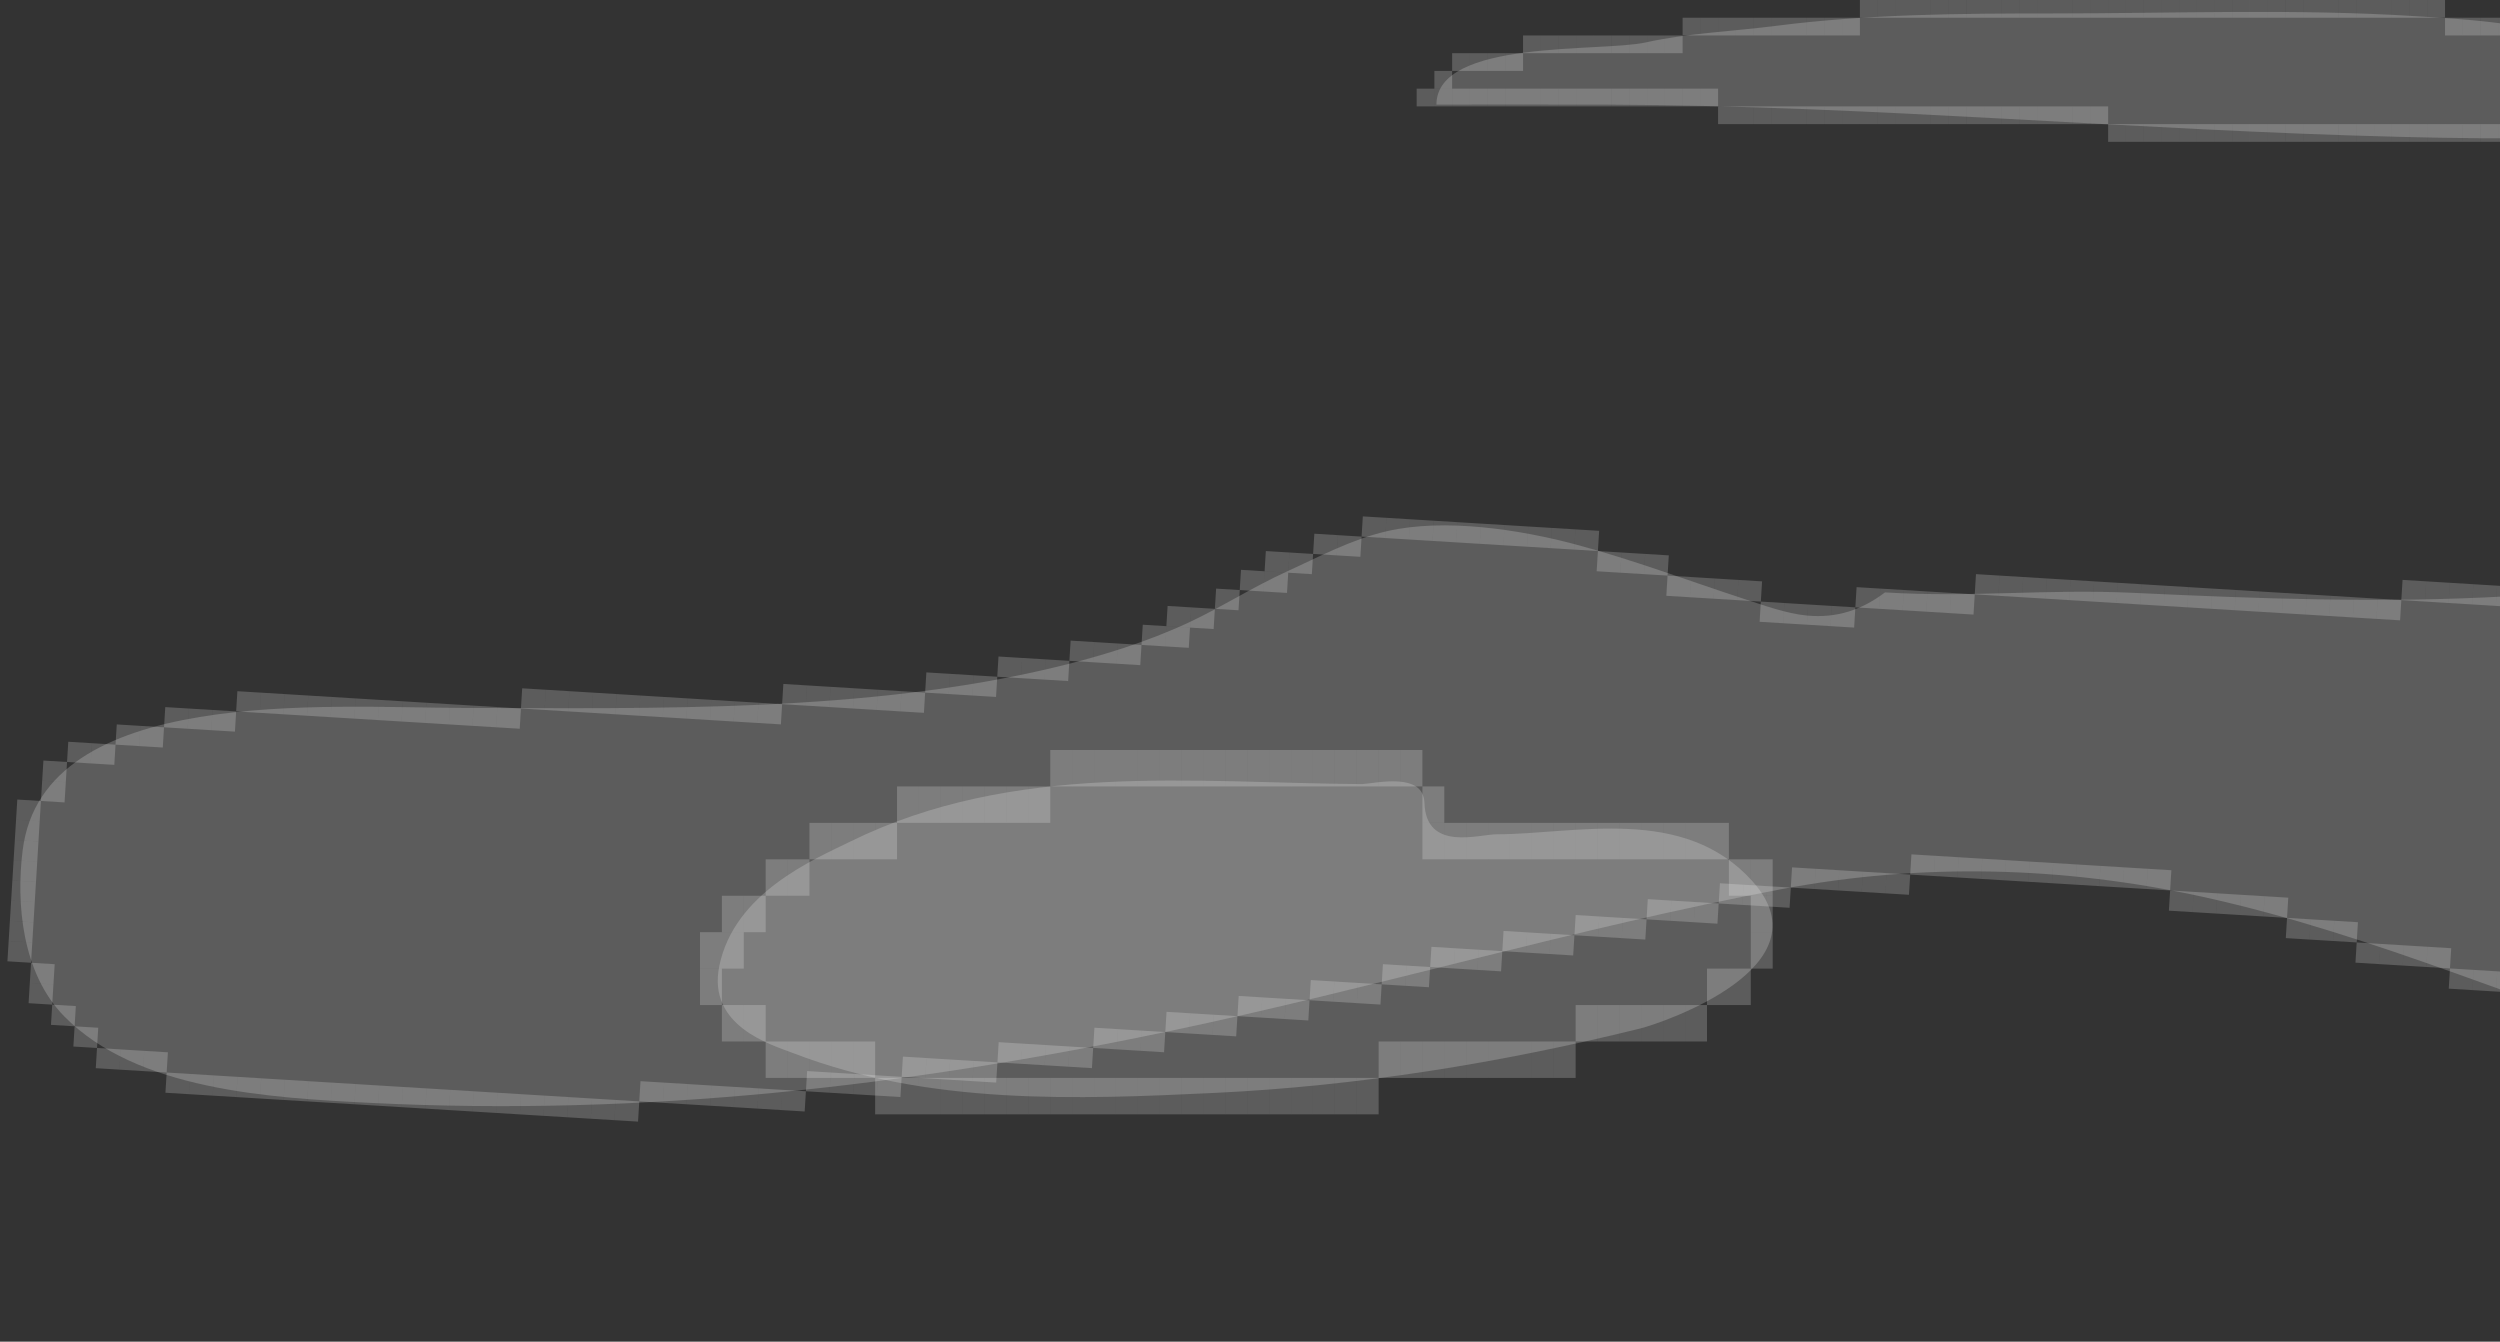 <svg width="300" height="161" viewBox="0 0 300 161" fill="none" xmlns="http://www.w3.org/2000/svg">
<rect x="0" y="0" width="300" height="161" fill="#333333" stroke="none"/>
<path d="M256.049 71.142C245.478 70.645 236.763 71.732 226.199 71.087C223.45 73.163 220.455 74.202 216.84 73.866C214.371 73.636 211.577 72.616 209.294 71.869C202.581 69.672 195.916 67.159 189.058 65.328C182.353 63.539 173.341 62.154 166.452 63.738C162.146 64.728 158.299 66.818 154.41 68.586C150.358 70.429 146.689 72.807 142.673 74.686C137.649 77.037 132.088 78.756 126.574 80.078C103.985 85.494 78.816 85.004 55.476 84.949C39.256 84.911 5.219 82.207 2.72 102.015C1.915 108.398 2.628 116.779 7.701 121.956C16.389 130.821 32.305 131.743 44.533 132.35C77.264 133.973 108.672 130.383 140.274 123.749C164.928 118.574 189.013 111.383 213.801 106.696C230.566 103.526 247.544 103.943 264.316 107.618C285.199 112.193 304.557 121.138 324.894 127.186C352.965 135.534 382.623 137.975 412.025 138.465C431.172 138.784 450.33 137.991 467.592 130.575C479.337 125.529 488.385 118.52 495.337 109.003C499.924 102.724 501.773 96.029 502.831 88.706C503.238 85.884 505.022 78.184 501.706 75.957C499.055 74.177 493.552 75.407 490.586 75.511C483.642 75.754 476.481 75.358 469.838 73.336C464.555 71.728 460.4 68.268 456.857 64.632C451.289 58.919 444.613 55.554 435.844 54.763C423.381 53.639 410.265 54.942 397.963 56.218C382.451 57.827 367.538 61.188 352.394 64.231C335.431 67.639 318.359 70.566 300.886 71.554C285.984 72.397 270.975 71.844 256.049 71.142Z" fill="white" fill-opacity="0.2"/>
<rect x="251.297" y="69.763" width="2.841" height="2.431" transform="rotate(3.496 251.297 69.763)" fill="white" fill-opacity="0.2"/>
<rect x="225.627" y="70.63" width="2.841" height="2.431" transform="rotate(3.496 225.627 70.63)" fill="white" fill-opacity="0.2"/>
<rect x="228.463" y="70.803" width="2.841" height="2.431" transform="rotate(3.496 228.463 70.803)" fill="white" fill-opacity="0.2"/>
<rect x="231.299" y="70.976" width="2.841" height="2.431" transform="rotate(3.496 231.299 70.976)" fill="white" fill-opacity="0.2"/>
<rect x="234.135" y="71.15" width="2.841" height="2.431" transform="rotate(3.496 234.135 71.15)" fill="white" fill-opacity="0.2"/>
<rect x="237.117" y="68.896" width="2.841" height="2.431" transform="rotate(3.496 237.117 68.896)" fill="white" fill-opacity="0.2"/>
<rect x="239.953" y="69.07" width="2.841" height="2.431" transform="rotate(3.496 239.953 69.07)" fill="white" fill-opacity="0.2"/>
<rect x="242.789" y="69.243" width="2.841" height="2.431" transform="rotate(3.496 242.789 69.243)" fill="white" fill-opacity="0.2"/>
<rect x="245.625" y="69.416" width="2.841" height="2.431" transform="rotate(3.496 245.625 69.416)" fill="white" fill-opacity="0.2"/>
<rect x="248.461" y="69.589" width="2.841" height="2.431" transform="rotate(3.496 248.461 69.589)" fill="white" fill-opacity="0.2"/>
<rect x="254.131" y="69.936" width="2.841" height="2.431" transform="rotate(3.496 254.131 69.936)" fill="white" fill-opacity="0.2"/>
<rect x="299.65" y="70.281" width="2.841" height="2.431" transform="rotate(3.496 299.65 70.281)" fill="white" fill-opacity="0.2"/>
<rect x="256.967" y="70.109" width="2.841" height="2.431" transform="rotate(3.496 256.967 70.109)" fill="white" fill-opacity="0.2"/>
<rect x="259.803" y="70.282" width="2.841" height="2.431" transform="rotate(3.496 259.803 70.282)" fill="white" fill-opacity="0.2"/>
<rect x="262.639" y="70.455" width="2.841" height="2.431" transform="rotate(3.496 262.639 70.455)" fill="white" fill-opacity="0.2"/>
<rect x="265.475" y="70.628" width="2.841" height="2.431" transform="rotate(3.496 265.475 70.628)" fill="white" fill-opacity="0.2"/>
<rect x="268.311" y="70.802" width="2.841" height="2.431" transform="rotate(3.496 268.311 70.802)" fill="white" fill-opacity="0.2"/>
<rect x="271.145" y="70.975" width="2.841" height="2.431" transform="rotate(3.496 271.145 70.975)" fill="white" fill-opacity="0.2"/>
<rect x="273.98" y="71.148" width="2.841" height="2.431" transform="rotate(3.496 273.98 71.148)" fill="white" fill-opacity="0.2"/>
<rect x="276.816" y="71.321" width="2.841" height="2.431" transform="rotate(3.496 276.816 71.321)" fill="white" fill-opacity="0.2"/>
<rect x="279.652" y="71.495" width="2.841" height="2.431" transform="rotate(3.496 279.652 71.495)" fill="white" fill-opacity="0.2"/>
<rect x="282.488" y="71.668" width="2.841" height="2.431" transform="rotate(3.496 282.488 71.668)" fill="white" fill-opacity="0.2"/>
<rect x="285.324" y="71.841" width="2.841" height="2.431" transform="rotate(3.496 285.324 71.841)" fill="white" fill-opacity="0.2"/>
<rect x="288.307" y="69.588" width="2.841" height="2.431" transform="rotate(3.496 288.307 69.588)" fill="white" fill-opacity="0.2"/>
<rect x="291.143" y="69.761" width="2.841" height="2.431" transform="rotate(3.496 291.143 69.761)" fill="white" fill-opacity="0.2"/>
<rect x="293.979" y="69.934" width="2.841" height="2.431" transform="rotate(3.496 293.979 69.934)" fill="white" fill-opacity="0.2"/>
<rect x="296.814" y="70.107" width="2.841" height="2.431" transform="rotate(3.496 296.814 70.107)" fill="white" fill-opacity="0.2"/>
<rect x="266.086" y="107.2" width="2.841" height="2.431" transform="rotate(3.496 266.086 107.2)" fill="white" fill-opacity="0.2"/>
<rect x="277.281" y="110.32" width="2.841" height="2.431" transform="rotate(3.496 277.281 110.32)" fill="white" fill-opacity="0.2"/>
<rect x="288.475" y="113.439" width="2.841" height="2.431" transform="rotate(3.496 288.475 113.439)" fill="white" fill-opacity="0.2"/>
<rect x="296.834" y="116.386" width="2.841" height="2.431" transform="rotate(3.496 296.834 116.386)" fill="white" fill-opacity="0.2"/>
<rect x="263.25" y="107.027" width="2.841" height="2.431" transform="rotate(3.496 263.25 107.027)" fill="white" fill-opacity="0.2"/>
<rect x="268.922" y="107.374" width="2.841" height="2.431" transform="rotate(3.496 268.922 107.374)" fill="white" fill-opacity="0.2"/>
<rect x="271.758" y="107.547" width="2.841" height="2.431" transform="rotate(3.496 271.758 107.547)" fill="white" fill-opacity="0.2"/>
<rect x="274.445" y="110.147" width="2.841" height="2.431" transform="rotate(3.496 274.445 110.147)" fill="white" fill-opacity="0.2"/>
<rect x="280.117" y="110.493" width="2.841" height="2.431" transform="rotate(3.496 280.117 110.493)" fill="white" fill-opacity="0.2"/>
<rect x="282.803" y="113.093" width="2.841" height="2.431" transform="rotate(3.496 282.803 113.093)" fill="white" fill-opacity="0.2"/>
<rect x="285.639" y="113.266" width="2.841" height="2.431" transform="rotate(3.496 285.639 113.266)" fill="white" fill-opacity="0.2"/>
<rect x="291.311" y="113.613" width="2.841" height="2.431" transform="rotate(3.496 291.311 113.613)" fill="white" fill-opacity="0.2"/>
<rect x="293.998" y="116.212" width="2.841" height="2.431" transform="rotate(3.496 293.998 116.212)" fill="white" fill-opacity="0.2"/>
<rect x="299.67" y="116.559" width="2.841" height="2.431" transform="rotate(3.496 299.67 116.559)" fill="white" fill-opacity="0.2"/>
<rect x="217.881" y="104.256" width="2.841" height="2.431" transform="rotate(3.496 217.881 104.256)" fill="white" fill-opacity="0.2"/>
<rect x="215.045" y="104.083" width="2.841" height="2.431" transform="rotate(3.496 215.045 104.083)" fill="white" fill-opacity="0.2"/>
<rect x="220.717" y="104.429" width="2.841" height="2.431" transform="rotate(3.496 220.717 104.429)" fill="white" fill-opacity="0.2"/>
<rect x="223.553" y="104.602" width="2.841" height="2.431" transform="rotate(3.496 223.553 104.602)" fill="white" fill-opacity="0.2"/>
<rect x="226.387" y="104.775" width="2.841" height="2.431" transform="rotate(3.496 226.387 104.775)" fill="white" fill-opacity="0.2"/>
<rect x="229.371" y="102.522" width="2.841" height="2.431" transform="rotate(3.496 229.371 102.522)" fill="white" fill-opacity="0.2"/>
<rect x="232.207" y="102.695" width="2.841" height="2.431" transform="rotate(3.496 232.207 102.695)" fill="white" fill-opacity="0.2"/>
<rect x="235.043" y="102.868" width="2.841" height="2.431" transform="rotate(3.496 235.043 102.868)" fill="white" fill-opacity="0.2"/>
<rect x="237.879" y="103.042" width="2.841" height="2.431" transform="rotate(3.496 237.879 103.042)" fill="white" fill-opacity="0.2"/>
<rect x="240.713" y="103.215" width="2.841" height="2.431" transform="rotate(3.496 240.713 103.215)" fill="white" fill-opacity="0.2"/>
<rect x="243.549" y="103.388" width="2.841" height="2.431" transform="rotate(3.496 243.549 103.388)" fill="white" fill-opacity="0.2"/>
<rect x="246.385" y="103.561" width="2.841" height="2.431" transform="rotate(3.496 246.385 103.561)" fill="white" fill-opacity="0.2"/>
<rect x="249.221" y="103.735" width="2.841" height="2.431" transform="rotate(3.496 249.221 103.735)" fill="white" fill-opacity="0.2"/>
<rect x="252.057" y="103.908" width="2.841" height="2.431" transform="rotate(3.496 252.057 103.908)" fill="white" fill-opacity="0.2"/>
<rect x="254.893" y="104.081" width="2.841" height="2.431" transform="rotate(3.496 254.893 104.081)" fill="white" fill-opacity="0.2"/>
<rect x="257.729" y="104.254" width="2.841" height="2.431" transform="rotate(3.496 257.729 104.254)" fill="white" fill-opacity="0.2"/>
<rect x="260.416" y="106.854" width="2.841" height="2.431" transform="rotate(3.496 260.416 106.854)" fill="white" fill-opacity="0.2"/>
<rect x="212.061" y="106.336" width="2.841" height="2.431" transform="rotate(3.496 212.061 106.336)" fill="white" fill-opacity="0.2"/>
<rect x="209.227" y="106.163" width="2.841" height="2.431" transform="rotate(3.496 209.227 106.163)" fill="white" fill-opacity="0.2"/>
<rect x="200.57" y="108.07" width="2.841" height="2.431" transform="rotate(3.496 200.57 108.07)" fill="white" fill-opacity="0.2"/>
<rect x="191.916" y="109.977" width="2.841" height="2.431" transform="rotate(3.496 191.916 109.977)" fill="white" fill-opacity="0.2"/>
<rect x="183.26" y="111.884" width="2.841" height="2.431" transform="rotate(3.496 183.26 111.884)" fill="white" fill-opacity="0.2"/>
<rect x="174.605" y="113.791" width="2.841" height="2.431" transform="rotate(3.496 174.605 113.791)" fill="white" fill-opacity="0.2"/>
<rect x="168.785" y="115.871" width="2.841" height="2.431" transform="rotate(3.496 168.785 115.871)" fill="white" fill-opacity="0.2"/>
<rect x="160.131" y="117.778" width="2.841" height="2.431" transform="rotate(3.496 160.131 117.778)" fill="white" fill-opacity="0.2"/>
<rect x="151.475" y="119.685" width="2.841" height="2.431" transform="rotate(3.496 151.475 119.685)" fill="white" fill-opacity="0.2"/>
<rect x="142.82" y="121.592" width="2.841" height="2.431" transform="rotate(3.496 142.82 121.592)" fill="white" fill-opacity="0.2"/>
<rect x="139.984" y="121.418" width="2.841" height="2.431" transform="rotate(3.496 139.984 121.418)" fill="white" fill-opacity="0.2"/>
<rect x="145.656" y="121.765" width="2.841" height="2.431" transform="rotate(3.496 145.656 121.765)" fill="white" fill-opacity="0.2"/>
<rect x="148.641" y="119.511" width="2.841" height="2.431" transform="rotate(3.496 148.641 119.511)" fill="white" fill-opacity="0.2"/>
<rect x="154.311" y="119.858" width="2.841" height="2.431" transform="rotate(3.496 154.311 119.858)" fill="white" fill-opacity="0.2"/>
<rect x="157.295" y="117.604" width="2.841" height="2.431" transform="rotate(3.496 157.295 117.604)" fill="white" fill-opacity="0.2"/>
<rect x="162.967" y="117.951" width="2.841" height="2.431" transform="rotate(3.496 162.967 117.951)" fill="white" fill-opacity="0.2"/>
<rect x="165.949" y="115.698" width="2.841" height="2.431" transform="rotate(3.496 165.949 115.698)" fill="white" fill-opacity="0.2"/>
<rect x="171.77" y="113.617" width="2.841" height="2.431" transform="rotate(3.496 171.77 113.617)" fill="white" fill-opacity="0.2"/>
<rect x="177.441" y="113.964" width="2.841" height="2.431" transform="rotate(3.496 177.441 113.964)" fill="white" fill-opacity="0.2"/>
<rect x="180.424" y="111.71" width="2.841" height="2.431" transform="rotate(3.496 180.424 111.71)" fill="white" fill-opacity="0.2"/>
<rect x="186.096" y="112.057" width="2.841" height="2.431" transform="rotate(3.496 186.096 112.057)" fill="white" fill-opacity="0.2"/>
<rect x="189.08" y="109.803" width="2.841" height="2.431" transform="rotate(3.496 189.08 109.803)" fill="white" fill-opacity="0.2"/>
<rect x="194.752" y="110.15" width="2.841" height="2.431" transform="rotate(3.496 194.752 110.15)" fill="white" fill-opacity="0.2"/>
<rect x="197.734" y="107.896" width="2.841" height="2.431" transform="rotate(3.496 197.734 107.896)" fill="white" fill-opacity="0.2"/>
<rect x="203.406" y="108.243" width="2.841" height="2.431" transform="rotate(3.496 203.406 108.243)" fill="white" fill-opacity="0.2"/>
<rect x="206.391" y="105.99" width="2.841" height="2.431" transform="rotate(3.496 206.391 105.99)" fill="white" fill-opacity="0.2"/>
<rect x="134.166" y="123.498" width="2.841" height="2.431" transform="rotate(3.496 134.166 123.498)" fill="white" fill-opacity="0.2"/>
<rect x="125.51" y="125.405" width="2.841" height="2.431" transform="rotate(3.496 125.51 125.405)" fill="white" fill-opacity="0.2"/>
<rect x="114.02" y="127.139" width="2.841" height="2.431" transform="rotate(3.496 114.02 127.139)" fill="white" fill-opacity="0.2"/>
<rect x="102.529" y="128.873" width="2.841" height="2.431" transform="rotate(3.496 102.529 128.873)" fill="white" fill-opacity="0.2"/>
<rect x="85.367" y="130.26" width="2.841" height="2.431" transform="rotate(3.496 85.367 130.26)" fill="white" fill-opacity="0.2"/>
<rect x="65.369" y="131.474" width="2.841" height="2.431" transform="rotate(3.496 65.369 131.474)" fill="white" fill-opacity="0.2"/>
<rect x="45.52" y="130.262" width="2.841" height="2.431" transform="rotate(3.496 45.52 130.262)" fill="white" fill-opacity="0.2"/>
<rect x="48.355" y="130.435" width="2.841" height="2.431" transform="rotate(3.496 48.355 130.435)" fill="white" fill-opacity="0.2"/>
<rect x="51.191" y="130.608" width="2.841" height="2.431" transform="rotate(3.496 51.191 130.608)" fill="white" fill-opacity="0.2"/>
<rect x="54.027" y="130.781" width="2.841" height="2.431" transform="rotate(3.496 54.027 130.781)" fill="white" fill-opacity="0.2"/>
<rect x="56.863" y="130.955" width="2.841" height="2.431" transform="rotate(3.496 56.863 130.955)" fill="white" fill-opacity="0.2"/>
<rect x="59.697" y="131.128" width="2.841" height="2.431" transform="rotate(3.496 59.697 131.128)" fill="white" fill-opacity="0.2"/>
<rect x="62.533" y="131.301" width="2.841" height="2.431" transform="rotate(3.496 62.533 131.301)" fill="white" fill-opacity="0.2"/>
<rect x="68.205" y="131.647" width="2.841" height="2.431" transform="rotate(3.496 68.205 131.647)" fill="white" fill-opacity="0.2"/>
<rect x="71.041" y="131.821" width="2.841" height="2.431" transform="rotate(3.496 71.041 131.821)" fill="white" fill-opacity="0.2"/>
<rect x="73.877" y="131.994" width="2.841" height="2.431" transform="rotate(3.496 73.877 131.994)" fill="white" fill-opacity="0.2"/>
<rect x="76.859" y="129.74" width="2.841" height="2.431" transform="rotate(3.496 76.859 129.74)" fill="white" fill-opacity="0.2"/>
<rect x="79.695" y="129.914" width="2.841" height="2.431" transform="rotate(3.496 79.695 129.914)" fill="white" fill-opacity="0.2"/>
<rect x="82.531" y="130.087" width="2.841" height="2.431" transform="rotate(3.496 82.531 130.087)" fill="white" fill-opacity="0.2"/>
<rect x="88.203" y="130.433" width="2.841" height="2.431" transform="rotate(3.496 88.203 130.433)" fill="white" fill-opacity="0.2"/>
<rect x="91.039" y="130.606" width="2.841" height="2.431" transform="rotate(3.496 91.039 130.606)" fill="white" fill-opacity="0.2"/>
<rect x="93.873" y="130.78" width="2.841" height="2.431" transform="rotate(3.496 93.873 130.78)" fill="white" fill-opacity="0.2"/>
<rect x="96.857" y="128.526" width="2.841" height="2.431" transform="rotate(3.496 96.857 128.526)" fill="white" fill-opacity="0.2"/>
<rect x="99.693" y="128.7" width="2.841" height="2.431" transform="rotate(3.496 99.693 128.7)" fill="white" fill-opacity="0.2"/>
<rect x="105.365" y="129.046" width="2.841" height="2.431" transform="rotate(3.496 105.365 129.046)" fill="white" fill-opacity="0.2"/>
<rect x="108.348" y="126.793" width="2.841" height="2.431" transform="rotate(3.496 108.348 126.793)" fill="white" fill-opacity="0.2"/>
<rect x="111.184" y="126.966" width="2.841" height="2.431" transform="rotate(3.496 111.184 126.966)" fill="white" fill-opacity="0.2"/>
<rect x="116.855" y="127.312" width="2.841" height="2.431" transform="rotate(3.496 116.855 127.312)" fill="white" fill-opacity="0.2"/>
<rect x="119.84" y="125.059" width="2.841" height="2.431" transform="rotate(3.496 119.84 125.059)" fill="white" fill-opacity="0.2"/>
<rect x="122.674" y="125.232" width="2.841" height="2.431" transform="rotate(3.496 122.674 125.232)" fill="white" fill-opacity="0.2"/>
<rect x="128.346" y="125.579" width="2.841" height="2.431" transform="rotate(3.496 128.346 125.579)" fill="white" fill-opacity="0.2"/>
<rect x="131.33" y="123.325" width="2.841" height="2.431" transform="rotate(3.496 131.33 123.325)" fill="white" fill-opacity="0.2"/>
<rect x="137" y="123.672" width="2.841" height="2.431" transform="rotate(3.496 137 123.672)" fill="white" fill-opacity="0.2"/>
<rect x="42.684" y="130.088" width="2.841" height="2.431" transform="rotate(3.496 42.684 130.088)" fill="white" fill-opacity="0.2"/>
<rect x="8.953" y="123.157" width="2.841" height="2.431" transform="rotate(3.496 8.953 123.157)" fill="white" fill-opacity="0.2"/>
<rect x="14.477" y="125.93" width="2.841" height="2.431" transform="rotate(3.496 14.477 125.93)" fill="white" fill-opacity="0.2"/>
<rect x="22.834" y="128.876" width="2.841" height="2.431" transform="rotate(3.496 22.834 128.876)" fill="white" fill-opacity="0.2"/>
<rect x="11.641" y="125.756" width="2.841" height="2.431" transform="rotate(3.496 11.641 125.756)" fill="white" fill-opacity="0.2"/>
<rect x="17.312" y="126.103" width="2.841" height="2.431" transform="rotate(3.496 17.312 126.103)" fill="white" fill-opacity="0.2"/>
<rect x="20" y="128.703" width="2.841" height="2.431" transform="rotate(3.496 20 128.703)" fill="white" fill-opacity="0.2"/>
<rect x="25.67" y="129.049" width="2.841" height="2.431" transform="rotate(3.496 25.67 129.049)" fill="white" fill-opacity="0.2"/>
<rect x="28.506" y="129.222" width="2.841" height="2.431" transform="rotate(3.496 28.506 129.222)" fill="white" fill-opacity="0.2"/>
<rect x="31.342" y="129.396" width="2.841" height="2.431" transform="rotate(3.496 31.342 129.396)" fill="white" fill-opacity="0.2"/>
<rect x="34.178" y="129.569" width="2.841" height="2.431" transform="rotate(3.496 34.178 129.569)" fill="white" fill-opacity="0.2"/>
<rect x="37.014" y="129.742" width="2.841" height="2.431" transform="rotate(3.496 37.014 129.742)" fill="white" fill-opacity="0.2"/>
<rect x="39.848" y="129.915" width="2.841" height="2.431" transform="rotate(3.496 39.848 129.915)" fill="white" fill-opacity="0.2"/>
<rect x="6.266" y="120.557" width="2.841" height="2.431" transform="rotate(3.496 6.266 120.557)" fill="white" fill-opacity="0.2"/>
<rect x="1.781" y="100.798" width="2.841" height="2.431" transform="rotate(3.496 1.781 100.798)" fill="white" fill-opacity="0.2"/>
<rect x="1.633" y="103.224" width="2.841" height="2.431" transform="rotate(3.496 1.633 103.224)" fill="white" fill-opacity="0.2"/>
<rect x="1.484" y="105.651" width="2.841" height="2.431" transform="rotate(3.496 1.484 105.651)" fill="white" fill-opacity="0.2"/>
<rect x="1.336" y="108.077" width="2.841" height="2.431" transform="rotate(3.496 1.336 108.077)" fill="white" fill-opacity="0.2"/>
<rect x="1.188" y="110.504" width="2.841" height="2.431" transform="rotate(3.496 1.188 110.504)" fill="white" fill-opacity="0.2"/>
<rect x="1.039" y="112.931" width="2.841" height="2.431" transform="rotate(3.496 1.039 112.931)" fill="white" fill-opacity="0.2"/>
<rect x="3.727" y="115.531" width="2.841" height="2.431" transform="rotate(3.496 3.727 115.531)" fill="white" fill-opacity="0.2"/>
<rect x="3.578" y="117.957" width="2.841" height="2.431" transform="rotate(3.496 3.578 117.957)" fill="white" fill-opacity="0.2"/>
<rect x="36.994" y="83.464" width="2.841" height="2.431" transform="rotate(3.496 36.994 83.464)" fill="white" fill-opacity="0.2"/>
<rect x="22.668" y="85.024" width="2.841" height="2.431" transform="rotate(3.496 22.668 85.024)" fill="white" fill-opacity="0.2"/>
<rect x="14.012" y="86.931" width="2.841" height="2.431" transform="rotate(3.496 14.012 86.931)" fill="white" fill-opacity="0.2"/>
<rect x="8.193" y="89.011" width="2.841" height="2.431" transform="rotate(3.496 8.193 89.011)" fill="white" fill-opacity="0.2"/>
<rect x="5.209" y="91.265" width="2.841" height="2.431" transform="rotate(3.496 5.209 91.265)" fill="white" fill-opacity="0.2"/>
<rect x="5.061" y="93.691" width="2.841" height="2.431" transform="rotate(3.496 5.061 93.691)" fill="white" fill-opacity="0.2"/>
<rect x="2.076" y="95.945" width="2.841" height="2.431" transform="rotate(3.496 2.076 95.945)" fill="white" fill-opacity="0.2"/>
<rect x="1.928" y="98.371" width="2.841" height="2.431" transform="rotate(3.496 1.928 98.371)" fill="white" fill-opacity="0.2"/>
<rect x="11.029" y="89.184" width="2.841" height="2.431" transform="rotate(3.496 11.029 89.184)" fill="white" fill-opacity="0.2"/>
<rect x="16.848" y="87.104" width="2.841" height="2.431" transform="rotate(3.496 16.848 87.104)" fill="white" fill-opacity="0.2"/>
<rect x="19.832" y="84.851" width="2.841" height="2.431" transform="rotate(3.496 19.832 84.851)" fill="white" fill-opacity="0.2"/>
<rect x="25.504" y="85.197" width="2.841" height="2.431" transform="rotate(3.496 25.504 85.197)" fill="white" fill-opacity="0.2"/>
<rect x="28.486" y="82.944" width="2.841" height="2.431" transform="rotate(3.496 28.486 82.944)" fill="white" fill-opacity="0.2"/>
<rect x="31.322" y="83.117" width="2.841" height="2.431" transform="rotate(3.496 31.322 83.117)" fill="white" fill-opacity="0.2"/>
<rect x="34.158" y="83.29" width="2.841" height="2.431" transform="rotate(3.496 34.158 83.29)" fill="white" fill-opacity="0.2"/>
<rect x="39.83" y="83.637" width="2.841" height="2.431" transform="rotate(3.496 39.83 83.637)" fill="white" fill-opacity="0.2"/>
<rect x="42.666" y="83.81" width="2.841" height="2.431" transform="rotate(3.496 42.666 83.81)" fill="white" fill-opacity="0.2"/>
<rect x="45.5" y="83.983" width="2.841" height="2.431" transform="rotate(3.496 45.5 83.983)" fill="white" fill-opacity="0.2"/>
<rect x="48.336" y="84.156" width="2.841" height="2.431" transform="rotate(3.496 48.336 84.156)" fill="white" fill-opacity="0.2"/>
<rect x="51.172" y="84.33" width="2.841" height="2.431" transform="rotate(3.496 51.172 84.33)" fill="white" fill-opacity="0.2"/>
<rect x="54.008" y="84.503" width="2.841" height="2.431" transform="rotate(3.496 54.008 84.503)" fill="white" fill-opacity="0.2"/>
<rect x="125.49" y="79.127" width="2.841" height="2.431" transform="rotate(3.496 125.49 79.127)" fill="white" fill-opacity="0.2"/>
<rect x="114" y="80.861" width="2.841" height="2.431" transform="rotate(3.496 114 80.861)" fill="white" fill-opacity="0.2"/>
<rect x="102.51" y="82.594" width="2.841" height="2.431" transform="rotate(3.496 102.51 82.594)" fill="white" fill-opacity="0.2"/>
<rect x="79.676" y="83.635" width="2.841" height="2.431" transform="rotate(3.496 79.676 83.635)" fill="white" fill-opacity="0.2"/>
<rect x="56.844" y="84.676" width="2.841" height="2.431" transform="rotate(3.496 56.844 84.676)" fill="white" fill-opacity="0.2"/>
<rect x="59.68" y="84.849" width="2.841" height="2.431" transform="rotate(3.496 59.68 84.849)" fill="white" fill-opacity="0.2"/>
<rect x="62.662" y="82.596" width="2.841" height="2.431" transform="rotate(3.496 62.662 82.596)" fill="white" fill-opacity="0.2"/>
<rect x="65.498" y="82.769" width="2.841" height="2.431" transform="rotate(3.496 65.498 82.769)" fill="white" fill-opacity="0.2"/>
<rect x="68.334" y="82.942" width="2.841" height="2.431" transform="rotate(3.496 68.334 82.942)" fill="white" fill-opacity="0.2"/>
<rect x="71.17" y="83.116" width="2.841" height="2.431" transform="rotate(3.496 71.17 83.116)" fill="white" fill-opacity="0.2"/>
<rect x="74.006" y="83.289" width="2.841" height="2.431" transform="rotate(3.496 74.006 83.289)" fill="white" fill-opacity="0.2"/>
<rect x="76.84" y="83.462" width="2.841" height="2.431" transform="rotate(3.496 76.84 83.462)" fill="white" fill-opacity="0.2"/>
<rect x="82.512" y="83.808" width="2.841" height="2.431" transform="rotate(3.496 82.512 83.808)" fill="white" fill-opacity="0.2"/>
<rect x="85.348" y="83.982" width="2.841" height="2.431" transform="rotate(3.496 85.348 83.982)" fill="white" fill-opacity="0.2"/>
<rect x="88.184" y="84.155" width="2.841" height="2.431" transform="rotate(3.496 88.184 84.155)" fill="white" fill-opacity="0.2"/>
<rect x="91.019" y="84.328" width="2.841" height="2.431" transform="rotate(3.496 91.019 84.328)" fill="white" fill-opacity="0.2"/>
<rect x="94.002" y="82.075" width="2.841" height="2.431" transform="rotate(3.496 94.002 82.075)" fill="white" fill-opacity="0.2"/>
<rect x="96.838" y="82.248" width="2.841" height="2.431" transform="rotate(3.496 96.838 82.248)" fill="white" fill-opacity="0.2"/>
<rect x="99.674" y="82.421" width="2.841" height="2.431" transform="rotate(3.496 99.674 82.421)" fill="white" fill-opacity="0.2"/>
<rect x="105.346" y="82.768" width="2.841" height="2.431" transform="rotate(3.496 105.346 82.768)" fill="white" fill-opacity="0.2"/>
<rect x="108.182" y="82.941" width="2.841" height="2.431" transform="rotate(3.496 108.182 82.941)" fill="white" fill-opacity="0.2"/>
<rect x="111.164" y="80.688" width="2.841" height="2.431" transform="rotate(3.496 111.164 80.688)" fill="white" fill-opacity="0.2"/>
<rect x="116.836" y="81.034" width="2.841" height="2.431" transform="rotate(3.496 116.836 81.034)" fill="white" fill-opacity="0.2"/>
<rect x="119.82" y="78.781" width="2.841" height="2.431" transform="rotate(3.496 119.82 78.781)" fill="white" fill-opacity="0.2"/>
<rect x="122.656" y="78.954" width="2.841" height="2.431" transform="rotate(3.496 122.656 78.954)" fill="white" fill-opacity="0.2"/>
<rect x="137.131" y="74.967" width="2.841" height="2.431" transform="rotate(3.496 137.131 74.967)" fill="white" fill-opacity="0.2"/>
<rect x="131.311" y="77.047" width="2.841" height="2.431" transform="rotate(3.496 131.311 77.047)" fill="white" fill-opacity="0.2"/>
<rect x="128.475" y="76.874" width="2.841" height="2.431" transform="rotate(3.496 128.475 76.874)" fill="white" fill-opacity="0.2"/>
<rect x="134.146" y="77.22" width="2.841" height="2.431" transform="rotate(3.496 134.146 77.22)" fill="white" fill-opacity="0.2"/>
<rect x="139.965" y="75.14" width="2.841" height="2.431" transform="rotate(3.496 139.965 75.14)" fill="white" fill-opacity="0.2"/>
<rect x="140.113" y="72.713" width="2.841" height="2.431" transform="rotate(3.496 140.113 72.713)" fill="white" fill-opacity="0.2"/>
<rect x="151.752" y="68.553" width="2.841" height="2.431" transform="rotate(3.496 151.752 68.553)" fill="white" fill-opacity="0.2"/>
<rect x="145.934" y="70.633" width="2.841" height="2.431" transform="rotate(3.496 145.934 70.633)" fill="white" fill-opacity="0.2"/>
<rect x="142.949" y="72.886" width="2.841" height="2.431" transform="rotate(3.496 142.949 72.886)" fill="white" fill-opacity="0.2"/>
<rect x="148.918" y="68.38" width="2.841" height="2.431" transform="rotate(3.496 148.918 68.38)" fill="white" fill-opacity="0.2"/>
<rect x="151.9" y="66.126" width="2.841" height="2.431" transform="rotate(3.496 151.9 66.126)" fill="white" fill-opacity="0.2"/>
<rect x="160.557" y="64.219" width="2.841" height="2.431" transform="rotate(3.496 160.557 64.219)" fill="white" fill-opacity="0.2"/>
<rect x="154.736" y="66.3" width="2.841" height="2.431" transform="rotate(3.496 154.736 66.3)" fill="white" fill-opacity="0.2"/>
<rect x="157.721" y="64.046" width="2.841" height="2.431" transform="rotate(3.496 157.721 64.046)" fill="white" fill-opacity="0.2"/>
<rect x="163.539" y="61.966" width="2.841" height="2.431" transform="rotate(3.496 163.539 61.966)" fill="white" fill-opacity="0.2"/>
<rect x="166.375" y="62.139" width="2.841" height="2.431" transform="rotate(3.496 166.375 62.139)" fill="white" fill-opacity="0.2"/>
<rect x="183.389" y="63.178" width="2.841" height="2.431" transform="rotate(3.496 183.389 63.178)" fill="white" fill-opacity="0.2"/>
<rect x="169.211" y="62.312" width="2.841" height="2.431" transform="rotate(3.496 169.211 62.312)" fill="white" fill-opacity="0.2"/>
<rect x="172.047" y="62.486" width="2.841" height="2.431" transform="rotate(3.496 172.047 62.486)" fill="white" fill-opacity="0.2"/>
<rect x="174.883" y="62.659" width="2.841" height="2.431" transform="rotate(3.496 174.883 62.659)" fill="white" fill-opacity="0.2"/>
<rect x="177.719" y="62.832" width="2.841" height="2.431" transform="rotate(3.496 177.719 62.832)" fill="white" fill-opacity="0.2"/>
<rect x="180.553" y="63.005" width="2.841" height="2.431" transform="rotate(3.496 180.553 63.005)" fill="white" fill-opacity="0.2"/>
<rect x="186.225" y="63.352" width="2.841" height="2.431" transform="rotate(3.496 186.225 63.352)" fill="white" fill-opacity="0.2"/>
<rect x="189.061" y="63.525" width="2.841" height="2.431" transform="rotate(3.496 189.061 63.525)" fill="white" fill-opacity="0.2"/>
<rect x="194.584" y="66.298" width="2.841" height="2.431" transform="rotate(3.496 194.584 66.298)" fill="white" fill-opacity="0.2"/>
<rect x="202.941" y="69.244" width="2.841" height="2.431" transform="rotate(3.496 202.941 69.244)" fill="white" fill-opacity="0.2"/>
<rect x="191.748" y="66.125" width="2.841" height="2.431" transform="rotate(3.496 191.748 66.125)" fill="white" fill-opacity="0.2"/>
<rect x="197.42" y="66.471" width="2.841" height="2.431" transform="rotate(3.496 197.42 66.471)" fill="white" fill-opacity="0.2"/>
<rect x="200.107" y="69.071" width="2.841" height="2.431" transform="rotate(3.496 200.107 69.071)" fill="white" fill-opacity="0.2"/>
<rect x="205.777" y="69.418" width="2.841" height="2.431" transform="rotate(3.496 205.777 69.418)" fill="white" fill-opacity="0.2"/>
<rect x="208.613" y="69.591" width="2.841" height="2.431" transform="rotate(3.496 208.613 69.591)" fill="white" fill-opacity="0.2"/>
<rect x="214.137" y="72.364" width="2.841" height="2.431" transform="rotate(3.496 214.137 72.364)" fill="white" fill-opacity="0.2"/>
<rect x="211.301" y="72.19" width="2.841" height="2.431" transform="rotate(3.496 211.301 72.19)" fill="white" fill-opacity="0.2"/>
<rect x="222.791" y="70.457" width="2.841" height="2.431" transform="rotate(3.496 222.791 70.457)" fill="white" fill-opacity="0.2"/>
<rect x="216.973" y="72.537" width="2.841" height="2.431" transform="rotate(3.496 216.973 72.537)" fill="white" fill-opacity="0.2"/>
<rect x="219.809" y="72.71" width="2.841" height="2.431" transform="rotate(3.496 219.809 72.71)" fill="white" fill-opacity="0.2"/>
<path d="M102.027 100.99C121.668 91.331 143.12 93.949 163.434 94.092C165.175 93.989 170.811 92.604 170.936 96.354C171.132 102.228 177.444 100.113 179.619 100.113C189.013 100.113 202.075 96.521 210.335 105.793C219.489 116.068 199.297 122.809 196.834 123.419C180.015 127.58 162.86 130.327 145.867 131.145C129.301 131.943 111.459 132.643 95.201 126.384C92.581 125.375 84.818 123.162 86.318 115.9C88.129 107.13 97.595 103.169 102.027 100.99Z" fill="white" fill-opacity="0.2"/>
<rect x="112.896" y="94.372" width="2.627" height="4.372" fill="white" fill-opacity="0.2"/>
<rect x="99.762" y="98.745" width="2.627" height="4.372" fill="white" fill-opacity="0.2"/>
<rect x="102.389" y="98.745" width="2.627" height="4.372" fill="white" fill-opacity="0.2"/>
<rect x="105.016" y="98.745" width="2.627" height="4.372" fill="white" fill-opacity="0.2"/>
<rect x="107.643" y="94.372" width="2.627" height="4.372" fill="white" fill-opacity="0.2"/>
<rect x="110.27" y="94.372" width="2.627" height="4.372" fill="white" fill-opacity="0.2"/>
<rect x="115.523" y="94.372" width="2.627" height="4.372" fill="white" fill-opacity="0.2"/>
<rect x="118.15" y="94.372" width="2.627" height="4.372" fill="white" fill-opacity="0.2"/>
<rect x="120.777" y="94.372" width="2.627" height="4.372" fill="white" fill-opacity="0.2"/>
<rect x="123.404" y="94.372" width="2.627" height="4.372" fill="white" fill-opacity="0.2"/>
<rect x="126.031" y="90" width="2.627" height="4.372" fill="white" fill-opacity="0.2"/>
<rect x="128.658" y="90" width="2.627" height="4.372" fill="white" fill-opacity="0.2"/>
<rect x="131.285" y="90" width="2.627" height="4.372" fill="white" fill-opacity="0.2"/>
<rect x="133.912" y="90" width="2.627" height="4.372" fill="white" fill-opacity="0.2"/>
<rect x="136.539" y="90" width="2.627" height="4.372" fill="white" fill-opacity="0.2"/>
<rect x="139.166" y="90" width="2.627" height="4.372" fill="white" fill-opacity="0.2"/>
<rect x="141.793" y="90" width="2.627" height="4.372" fill="white" fill-opacity="0.2"/>
<rect x="144.42" y="90" width="2.627" height="4.372" fill="white" fill-opacity="0.2"/>
<rect x="147.047" y="90" width="2.627" height="4.372" fill="white" fill-opacity="0.2"/>
<rect x="149.674" y="90" width="2.627" height="4.372" fill="white" fill-opacity="0.2"/>
<rect x="152.301" y="90" width="2.627" height="4.372" fill="white" fill-opacity="0.2"/>
<rect x="154.928" y="90" width="2.627" height="4.372" fill="white" fill-opacity="0.2"/>
<rect x="157.555" y="90" width="2.627" height="4.372" fill="white" fill-opacity="0.2"/>
<rect x="160.182" y="90" width="2.627" height="4.372" fill="white" fill-opacity="0.2"/>
<rect x="162.809" y="90" width="2.627" height="4.372" fill="white" fill-opacity="0.2"/>
<rect x="91.881" y="103.117" width="2.627" height="4.372" fill="white" fill-opacity="0.2"/>
<rect x="89.254" y="107.489" width="2.627" height="4.372" fill="white" fill-opacity="0.2"/>
<rect x="86.627" y="111.861" width="2.627" height="4.372" fill="white" fill-opacity="0.2"/>
<rect x="86.627" y="107.489" width="2.627" height="4.372" fill="white" fill-opacity="0.2"/>
<rect x="94.508" y="103.117" width="2.627" height="4.372" fill="white" fill-opacity="0.2"/>
<rect x="97.135" y="98.745" width="2.627" height="4.372" fill="white" fill-opacity="0.2"/>
<rect x="84" y="111.861" width="2.627" height="4.372" fill="white" fill-opacity="0.2"/>
<rect x="84" y="116.234" width="2.627" height="4.372" fill="white" fill-opacity="0.2"/>
<rect x="86.627" y="120.606" width="2.627" height="4.372" fill="white" fill-opacity="0.2"/>
<rect x="89.254" y="120.606" width="2.627" height="4.372" fill="white" fill-opacity="0.2"/>
<rect x="91.881" y="124.978" width="2.627" height="4.372" fill="white" fill-opacity="0.2"/>
<rect x="94.508" y="124.978" width="2.627" height="4.372" fill="white" fill-opacity="0.2"/>
<rect x="97.135" y="124.978" width="2.627" height="4.372" fill="white" fill-opacity="0.2"/>
<rect x="120.777" y="129.35" width="2.627" height="4.372" fill="white" fill-opacity="0.2"/>
<rect x="133.912" y="129.35" width="2.627" height="4.372" fill="white" fill-opacity="0.2"/>
<rect x="99.762" y="124.978" width="2.627" height="4.372" fill="white" fill-opacity="0.2"/>
<rect x="102.389" y="124.978" width="2.627" height="4.372" fill="white" fill-opacity="0.2"/>
<rect x="105.016" y="129.35" width="2.627" height="4.372" fill="white" fill-opacity="0.2"/>
<rect x="107.643" y="129.35" width="2.627" height="4.372" fill="white" fill-opacity="0.2"/>
<rect x="110.27" y="129.35" width="2.627" height="4.372" fill="white" fill-opacity="0.2"/>
<rect x="112.896" y="129.35" width="2.627" height="4.372" fill="white" fill-opacity="0.2"/>
<rect x="115.523" y="129.35" width="2.627" height="4.372" fill="white" fill-opacity="0.2"/>
<rect x="118.15" y="129.35" width="2.627" height="4.372" fill="white" fill-opacity="0.2"/>
<rect x="123.404" y="129.35" width="2.627" height="4.372" fill="white" fill-opacity="0.2"/>
<rect x="126.031" y="129.35" width="2.627" height="4.372" fill="white" fill-opacity="0.2"/>
<rect x="128.658" y="129.35" width="2.627" height="4.372" fill="white" fill-opacity="0.2"/>
<rect x="131.285" y="129.35" width="2.627" height="4.372" fill="white" fill-opacity="0.2"/>
<rect x="136.539" y="129.35" width="2.627" height="4.372" fill="white" fill-opacity="0.2"/>
<rect x="139.166" y="129.35" width="2.627" height="4.372" fill="white" fill-opacity="0.2"/>
<rect x="141.793" y="129.35" width="2.627" height="4.372" fill="white" fill-opacity="0.2"/>
<rect x="144.42" y="129.35" width="2.627" height="4.372" fill="white" fill-opacity="0.2"/>
<rect x="178.57" y="124.978" width="2.627" height="4.372" fill="white" fill-opacity="0.2"/>
<rect x="147.047" y="129.35" width="2.627" height="4.372" fill="white" fill-opacity="0.2"/>
<rect x="149.674" y="129.35" width="2.627" height="4.372" fill="white" fill-opacity="0.2"/>
<rect x="152.301" y="129.35" width="2.627" height="4.372" fill="white" fill-opacity="0.2"/>
<rect x="154.928" y="129.35" width="2.627" height="4.372" fill="white" fill-opacity="0.2"/>
<rect x="157.555" y="129.35" width="2.627" height="4.372" fill="white" fill-opacity="0.2"/>
<rect x="160.182" y="129.35" width="2.627" height="4.372" fill="white" fill-opacity="0.2"/>
<rect x="162.809" y="129.35" width="2.627" height="4.372" fill="white" fill-opacity="0.2"/>
<rect x="165.436" y="124.978" width="2.627" height="4.372" fill="white" fill-opacity="0.2"/>
<rect x="168.062" y="124.978" width="2.627" height="4.372" fill="white" fill-opacity="0.2"/>
<rect x="170.689" y="124.978" width="2.627" height="4.372" fill="white" fill-opacity="0.2"/>
<rect x="173.316" y="124.978" width="2.627" height="4.372" fill="white" fill-opacity="0.2"/>
<rect x="175.943" y="124.978" width="2.627" height="4.372" fill="white" fill-opacity="0.2"/>
<rect x="181.197" y="124.978" width="2.627" height="4.372" fill="white" fill-opacity="0.2"/>
<rect x="183.824" y="124.978" width="2.627" height="4.372" fill="white" fill-opacity="0.2"/>
<rect x="186.451" y="124.978" width="2.627" height="4.372" fill="white" fill-opacity="0.2"/>
<rect x="189.078" y="120.606" width="2.627" height="4.372" fill="white" fill-opacity="0.2"/>
<rect x="191.705" y="120.606" width="2.627" height="4.372" fill="white" fill-opacity="0.2"/>
<rect x="194.332" y="120.606" width="2.627" height="4.372" fill="white" fill-opacity="0.2"/>
<rect x="210.094" y="107.489" width="2.627" height="4.372" fill="white" fill-opacity="0.2"/>
<rect x="210.094" y="111.861" width="2.627" height="4.372" fill="white" fill-opacity="0.2"/>
<rect x="207.467" y="116.234" width="2.627" height="4.372" fill="white" fill-opacity="0.2"/>
<rect x="196.959" y="120.606" width="2.627" height="4.372" fill="white" fill-opacity="0.2"/>
<rect x="199.586" y="120.606" width="2.627" height="4.372" fill="white" fill-opacity="0.2"/>
<rect x="202.213" y="120.606" width="2.627" height="4.372" fill="white" fill-opacity="0.2"/>
<rect x="204.84" y="116.234" width="2.627" height="4.372" fill="white" fill-opacity="0.2"/>
<rect x="210.094" y="103.117" width="2.627" height="4.372" fill="white" fill-opacity="0.2"/>
<rect x="202.213" y="98.745" width="2.627" height="4.372" fill="white" fill-opacity="0.2"/>
<rect x="207.467" y="103.117" width="2.627" height="4.372" fill="white" fill-opacity="0.2"/>
<rect x="178.57" y="98.745" width="2.627" height="4.372" fill="white" fill-opacity="0.2"/>
<rect x="181.197" y="98.745" width="2.627" height="4.372" fill="white" fill-opacity="0.2"/>
<rect x="183.824" y="98.745" width="2.627" height="4.372" fill="white" fill-opacity="0.2"/>
<rect x="186.451" y="98.745" width="2.627" height="4.372" fill="white" fill-opacity="0.2"/>
<rect x="189.078" y="98.745" width="2.627" height="4.372" fill="white" fill-opacity="0.2"/>
<rect x="191.705" y="98.745" width="2.627" height="4.372" fill="white" fill-opacity="0.2"/>
<rect x="194.332" y="98.745" width="2.627" height="4.372" fill="white" fill-opacity="0.2"/>
<rect x="196.959" y="98.745" width="2.627" height="4.372" fill="white" fill-opacity="0.2"/>
<rect x="199.586" y="98.745" width="2.627" height="4.372" fill="white" fill-opacity="0.2"/>
<rect x="204.84" y="98.745" width="2.627" height="4.372" fill="white" fill-opacity="0.2"/>
<rect x="170.689" y="94.372" width="2.627" height="4.372" fill="white" fill-opacity="0.2"/>
<rect x="170.689" y="98.745" width="2.627" height="4.372" fill="white" fill-opacity="0.2"/>
<rect x="173.316" y="98.745" width="2.627" height="4.372" fill="white" fill-opacity="0.2"/>
<rect x="175.943" y="98.745" width="2.627" height="4.372" fill="white" fill-opacity="0.2"/>
<rect x="165.436" y="90" width="2.627" height="4.372" fill="white" fill-opacity="0.2"/>
<rect x="168.062" y="90" width="2.627" height="4.372" fill="white" fill-opacity="0.2"/>
<path d="M172.371 12.556C170.359 12.556 170.704 12.554 172.371 12.551C172.379 4.671 192.147 6.276 197.465 5.094C202.501 3.975 207.962 3.762 213.079 3.105C224.125 1.686 235.234 1.612 246.353 1.612C260.839 1.612 275.472 1.024 289.935 1.944C297.7 2.438 308.731 2.931 315.167 8.079C317.657 10.072 317.745 13.392 314.807 14.933C312.464 16.162 309.594 16.308 307.014 16.425C300.716 16.711 294.353 16.578 288.056 16.425C256.338 15.656 224.732 12.675 192.988 12.556C188.129 12.538 176.397 12.545 172.371 12.551C172.371 12.553 172.371 12.555 172.371 12.556Z" fill="white" fill-opacity="0.2"/>
<rect x="170" y="10.638" width="2.128" height="2.128" fill="white" fill-opacity="0.2"/>
<rect x="172.127" y="10.638" width="2.128" height="2.128" fill="white" fill-opacity="0.2"/>
<rect x="174.256" y="10.638" width="2.128" height="2.128" fill="white" fill-opacity="0.2"/>
<rect x="176.383" y="10.638" width="2.128" height="2.128" fill="white" fill-opacity="0.2"/>
<rect x="178.51" y="10.638" width="2.128" height="2.128" fill="white" fill-opacity="0.2"/>
<rect x="180.639" y="10.638" width="2.128" height="2.128" fill="white" fill-opacity="0.2"/>
<rect x="182.766" y="10.638" width="2.128" height="2.128" fill="white" fill-opacity="0.2"/>
<rect x="184.893" y="10.638" width="2.128" height="2.128" fill="white" fill-opacity="0.2"/>
<rect x="187.021" y="10.638" width="2.128" height="2.128" fill="white" fill-opacity="0.2"/>
<rect x="189.148" y="10.638" width="2.128" height="2.128" fill="white" fill-opacity="0.2"/>
<rect x="191.275" y="10.638" width="2.128" height="2.128" fill="white" fill-opacity="0.2"/>
<rect x="231.701" y="12.766" width="2.128" height="2.128" fill="white" fill-opacity="0.2"/>
<rect x="272.125" y="14.893" width="2.128" height="2.128" fill="white" fill-opacity="0.2"/>
<rect x="193.404" y="10.638" width="2.128" height="2.128" fill="white" fill-opacity="0.2"/>
<rect x="195.531" y="10.638" width="2.128" height="2.128" fill="white" fill-opacity="0.2"/>
<rect x="197.658" y="10.638" width="2.128" height="2.128" fill="white" fill-opacity="0.2"/>
<rect x="199.787" y="10.638" width="2.128" height="2.128" fill="white" fill-opacity="0.2"/>
<rect x="201.914" y="10.638" width="2.128" height="2.128" fill="white" fill-opacity="0.2"/>
<rect x="204.041" y="10.638" width="2.128" height="2.128" fill="white" fill-opacity="0.2"/>
<rect x="206.17" y="12.766" width="2.128" height="2.128" fill="white" fill-opacity="0.2"/>
<rect x="208.297" y="12.766" width="2.128" height="2.128" fill="white" fill-opacity="0.2"/>
<rect x="210.424" y="12.766" width="2.128" height="2.128" fill="white" fill-opacity="0.2"/>
<rect x="212.553" y="12.766" width="2.128" height="2.128" fill="white" fill-opacity="0.2"/>
<rect x="214.68" y="12.766" width="2.128" height="2.128" fill="white" fill-opacity="0.2"/>
<rect x="216.809" y="12.766" width="2.128" height="2.128" fill="white" fill-opacity="0.2"/>
<rect x="218.936" y="12.766" width="2.128" height="2.128" fill="white" fill-opacity="0.2"/>
<rect x="221.062" y="12.766" width="2.128" height="2.128" fill="white" fill-opacity="0.2"/>
<rect x="223.189" y="12.766" width="2.128" height="2.128" fill="white" fill-opacity="0.2"/>
<rect x="225.318" y="12.766" width="2.128" height="2.128" fill="white" fill-opacity="0.2"/>
<rect x="227.445" y="12.766" width="2.128" height="2.128" fill="white" fill-opacity="0.2"/>
<rect x="229.572" y="12.766" width="2.128" height="2.128" fill="white" fill-opacity="0.2"/>
<rect x="233.828" y="12.766" width="2.128" height="2.128" fill="white" fill-opacity="0.2"/>
<rect x="235.957" y="12.766" width="2.128" height="2.128" fill="white" fill-opacity="0.2"/>
<rect x="238.084" y="12.766" width="2.128" height="2.128" fill="white" fill-opacity="0.2"/>
<rect x="240.211" y="12.766" width="2.128" height="2.128" fill="white" fill-opacity="0.2"/>
<rect x="242.34" y="12.766" width="2.128" height="2.128" fill="white" fill-opacity="0.2"/>
<rect x="244.467" y="12.766" width="2.128" height="2.128" fill="white" fill-opacity="0.2"/>
<rect x="246.594" y="12.766" width="2.128" height="2.128" fill="white" fill-opacity="0.2"/>
<rect x="248.723" y="12.766" width="2.128" height="2.128" fill="white" fill-opacity="0.2"/>
<rect x="250.85" y="12.766" width="2.128" height="2.128" fill="white" fill-opacity="0.2"/>
<rect x="252.977" y="14.893" width="2.128" height="2.128" fill="white" fill-opacity="0.2"/>
<rect x="255.105" y="14.893" width="2.128" height="2.128" fill="white" fill-opacity="0.2"/>
<rect x="257.232" y="14.893" width="2.128" height="2.128" fill="white" fill-opacity="0.2"/>
<rect x="259.359" y="14.893" width="2.128" height="2.128" fill="white" fill-opacity="0.2"/>
<rect x="261.488" y="14.893" width="2.128" height="2.128" fill="white" fill-opacity="0.2"/>
<rect x="263.615" y="14.893" width="2.128" height="2.128" fill="white" fill-opacity="0.2"/>
<rect x="265.742" y="14.893" width="2.128" height="2.128" fill="white" fill-opacity="0.2"/>
<rect x="267.871" y="14.893" width="2.128" height="2.128" fill="white" fill-opacity="0.2"/>
<rect x="269.998" y="14.893" width="2.128" height="2.128" fill="white" fill-opacity="0.2"/>
<rect x="274.254" y="14.893" width="2.128" height="2.128" fill="white" fill-opacity="0.2"/>
<rect x="276.381" y="14.893" width="2.128" height="2.128" fill="white" fill-opacity="0.2"/>
<rect x="278.508" y="14.893" width="2.128" height="2.128" fill="white" fill-opacity="0.2"/>
<rect x="280.637" y="14.893" width="2.128" height="2.128" fill="white" fill-opacity="0.2"/>
<rect x="282.764" y="14.893" width="2.128" height="2.128" fill="white" fill-opacity="0.2"/>
<rect x="284.891" y="14.893" width="2.128" height="2.128" fill="white" fill-opacity="0.2"/>
<rect x="287.02" y="14.893" width="2.128" height="2.128" fill="white" fill-opacity="0.2"/>
<rect x="289.146" y="14.893" width="2.128" height="2.128" fill="white" fill-opacity="0.2"/>
<rect x="291.275" y="14.893" width="2.128" height="2.128" fill="white" fill-opacity="0.2"/>
<rect x="293.402" y="14.893" width="2.128" height="2.128" fill="white" fill-opacity="0.2"/>
<rect x="295.529" y="14.893" width="2.128" height="2.128" fill="white" fill-opacity="0.2"/>
<rect x="297.658" y="14.893" width="2.128" height="2.128" fill="white" fill-opacity="0.2"/>
<rect x="299.785" y="14.893" width="2.128" height="2.128" fill="white" fill-opacity="0.2"/>
<rect x="289.146" width="2.128" height="2.128" fill="white" fill-opacity="0.2"/>
<rect x="291.275" width="2.128" height="2.128" fill="white" fill-opacity="0.2"/>
<rect x="293.402" y="2.128" width="2.128" height="2.128" fill="white" fill-opacity="0.2"/>
<rect x="295.529" y="2.128" width="2.128" height="2.128" fill="white" fill-opacity="0.2"/>
<rect x="297.658" y="2.128" width="2.128" height="2.128" fill="white" fill-opacity="0.2"/>
<rect x="299.785" y="2.128" width="2.128" height="2.128" fill="white" fill-opacity="0.2"/>
<rect x="246.594" width="2.128" height="2.128" fill="white" fill-opacity="0.2"/>
<rect x="248.723" width="2.128" height="2.128" fill="white" fill-opacity="0.2"/>
<rect x="250.85" width="2.128" height="2.128" fill="white" fill-opacity="0.2"/>
<rect x="252.977" width="2.128" height="2.128" fill="white" fill-opacity="0.2"/>
<rect x="255.105" width="2.128" height="2.128" fill="white" fill-opacity="0.2"/>
<rect x="257.232" width="2.128" height="2.128" fill="white" fill-opacity="0.2"/>
<rect x="259.359" width="2.128" height="2.128" fill="white" fill-opacity="0.2"/>
<rect x="261.488" width="2.128" height="2.128" fill="white" fill-opacity="0.2"/>
<rect x="263.615" width="2.128" height="2.128" fill="white" fill-opacity="0.2"/>
<rect x="265.742" width="2.128" height="2.128" fill="white" fill-opacity="0.2"/>
<rect x="267.871" width="2.128" height="2.128" fill="white" fill-opacity="0.2"/>
<rect x="269.998" width="2.128" height="2.128" fill="white" fill-opacity="0.2"/>
<rect x="272.125" width="2.128" height="2.128" fill="white" fill-opacity="0.2"/>
<rect x="274.254" width="2.128" height="2.128" fill="white" fill-opacity="0.2"/>
<rect x="276.381" width="2.128" height="2.128" fill="white" fill-opacity="0.2"/>
<rect x="278.508" width="2.128" height="2.128" fill="white" fill-opacity="0.2"/>
<rect x="280.637" width="2.128" height="2.128" fill="white" fill-opacity="0.2"/>
<rect x="282.764" width="2.128" height="2.128" fill="white" fill-opacity="0.2"/>
<rect x="284.891" width="2.128" height="2.128" fill="white" fill-opacity="0.2"/>
<rect x="287.02" width="2.128" height="2.128" fill="white" fill-opacity="0.2"/>
<rect x="244.467" width="2.128" height="2.128" fill="white" fill-opacity="0.2"/>
<rect x="212.553" y="2.128" width="2.128" height="2.128" fill="white" fill-opacity="0.2"/>
<rect x="214.68" y="2.128" width="2.128" height="2.128" fill="white" fill-opacity="0.2"/>
<rect x="216.809" y="2.128" width="2.128" height="2.128" fill="white" fill-opacity="0.2"/>
<rect x="218.936" y="2.128" width="2.128" height="2.128" fill="white" fill-opacity="0.2"/>
<rect x="221.062" y="2.128" width="2.128" height="2.128" fill="white" fill-opacity="0.2"/>
<rect x="223.189" width="2.128" height="2.128" fill="white" fill-opacity="0.2"/>
<rect x="225.318" width="2.128" height="2.128" fill="white" fill-opacity="0.2"/>
<rect x="227.445" width="2.128" height="2.128" fill="white" fill-opacity="0.2"/>
<rect x="229.572" width="2.128" height="2.128" fill="white" fill-opacity="0.2"/>
<rect x="231.701" width="2.128" height="2.128" fill="white" fill-opacity="0.2"/>
<rect x="233.828" width="2.128" height="2.128" fill="white" fill-opacity="0.2"/>
<rect x="235.957" width="2.128" height="2.128" fill="white" fill-opacity="0.2"/>
<rect x="238.084" width="2.128" height="2.128" fill="white" fill-opacity="0.2"/>
<rect x="240.211" width="2.128" height="2.128" fill="white" fill-opacity="0.2"/>
<rect x="242.34" width="2.128" height="2.128" fill="white" fill-opacity="0.2"/>
<rect x="210.424" y="2.128" width="2.128" height="2.128" fill="white" fill-opacity="0.2"/>
<rect x="197.658" y="4.255" width="2.128" height="2.128" fill="white" fill-opacity="0.2"/>
<rect x="199.787" y="4.255" width="2.128" height="2.128" fill="white" fill-opacity="0.2"/>
<rect x="201.914" y="2.128" width="2.128" height="2.128" fill="white" fill-opacity="0.2"/>
<rect x="204.041" y="2.128" width="2.128" height="2.128" fill="white" fill-opacity="0.2"/>
<rect x="206.17" y="2.128" width="2.128" height="2.128" fill="white" fill-opacity="0.2"/>
<rect x="208.297" y="2.128" width="2.128" height="2.128" fill="white" fill-opacity="0.2"/>
<rect x="195.531" y="4.255" width="2.128" height="2.128" fill="white" fill-opacity="0.2"/>
<rect x="176.383" y="6.383" width="2.128" height="2.128" fill="white" fill-opacity="0.2"/>
<rect x="172.127" y="8.511" width="2.128" height="2.128" fill="white" fill-opacity="0.2"/>
<rect x="174.256" y="6.383" width="2.128" height="2.128" fill="white" fill-opacity="0.2"/>
<rect x="178.51" y="6.383" width="2.128" height="2.128" fill="white" fill-opacity="0.2"/>
<rect x="180.639" y="6.383" width="2.128" height="2.128" fill="white" fill-opacity="0.2"/>
<rect x="182.766" y="4.255" width="2.128" height="2.128" fill="white" fill-opacity="0.2"/>
<rect x="184.893" y="4.255" width="2.128" height="2.128" fill="white" fill-opacity="0.2"/>
<rect x="187.021" y="4.255" width="2.128" height="2.128" fill="white" fill-opacity="0.2"/>
<rect x="189.148" y="4.255" width="2.128" height="2.128" fill="white" fill-opacity="0.2"/>
<rect x="191.275" y="4.255" width="2.128" height="2.128" fill="white" fill-opacity="0.2"/>
<rect x="193.404" y="4.255" width="2.128" height="2.128" fill="white" fill-opacity="0.2"/>
</svg>
